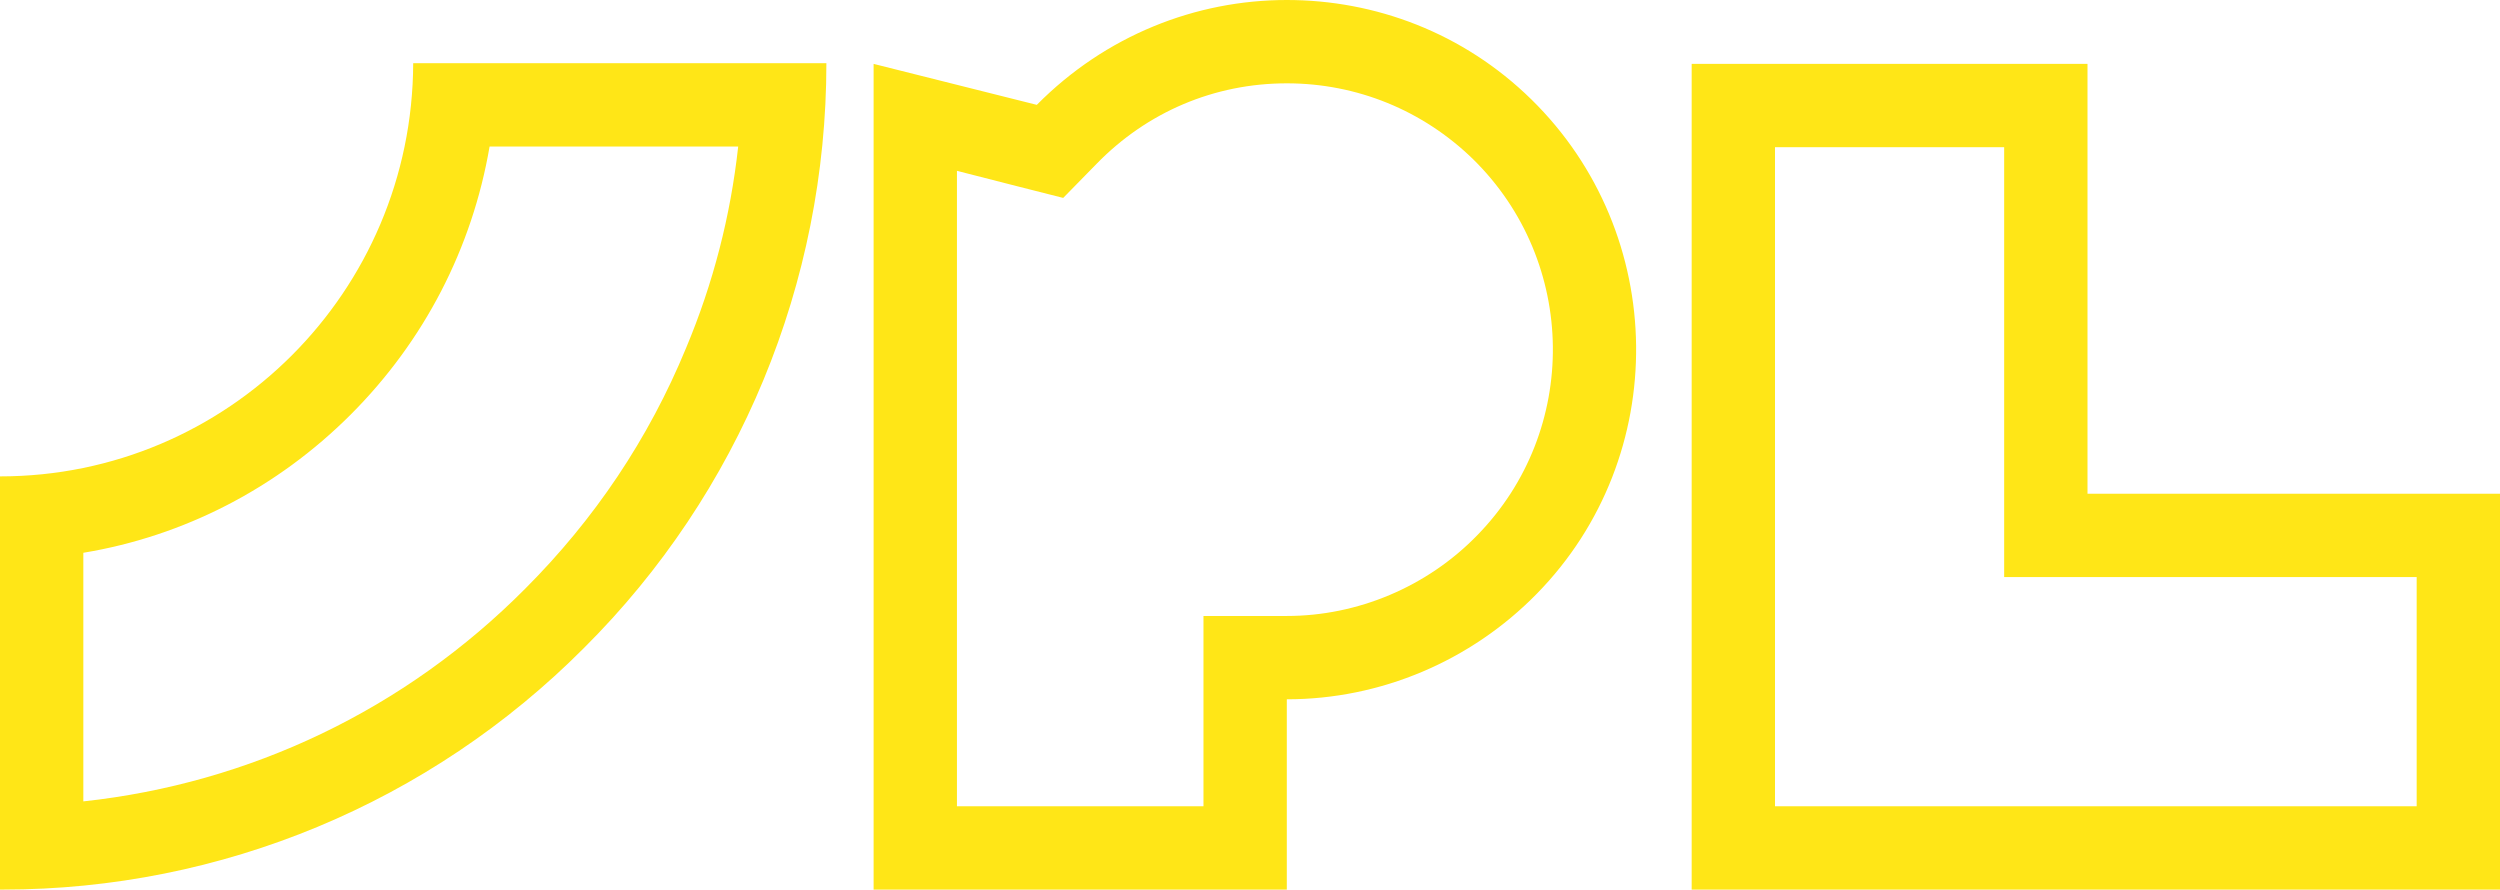 <svg enable-background="new 0 0 360 128.1" viewBox="0 0 360 128.1" xmlns="http://www.w3.org/2000/svg"><g fill="#ffe617"><path d="m106.3 21.1c-1.1 10-3.6 19.7-7.5 29-5.4 13.1-13.2 24.7-23.2 34.7-17.3 17.4-39.6 28-63.6 30.6v-35.8c14.5-2.4 27.9-9.3 38.5-19.9s17.5-24 20-38.6zm12.7-12h-59.5c-.1 32.9-26.7 59.5-59.5 59.5v59.5h.4c31.5 0 61.5-12.5 83.7-34.8 22.4-22.3 34.9-52.6 34.9-84.2z"/><path d="m185.3 12c10.1 0 19.6 3.9 26.8 10.9 15.1 14.8 15.4 39.1.6 54.2-7.2 7.4-17.2 11.6-27.4 11.6h-12v12 15.4h-35.5v-91.5l8.6 2.2 6.7 1.7 4.8-4.9c7.3-7.5 17-11.6 27.4-11.6zm0-12c-13.1 0-26.1 5.1-36 15.1l-23.5-5.9v118.9h59.5v-27.4c13.5 0 26.5-5.5 36-15.2 19.4-19.8 19-51.8-.8-71.2-9.8-9.6-22.5-14.3-35.2-14.3z"/><path d="m288.6 21.2v49.9 12h12 47.4v33h-92.4v-94.9zm12-12h-57v118.9h116.4v-57h-59.4z"/></g></svg>